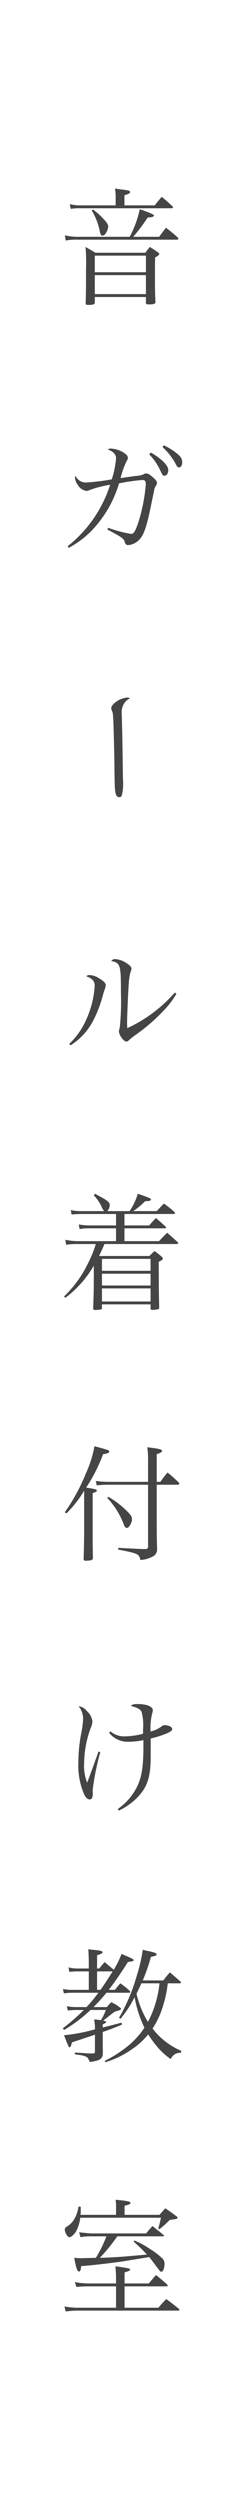 <svg xmlns="http://www.w3.org/2000/svg" width="39.02" height="397.82" viewBox="0 0 39.02 397.82">
  <g id="txt" transform="translate(-73.78 -181.1)">
    <rect id="bg" width="39.02" height="397.82" transform="translate(73.78 181.1)" fill="#fff"/>
    <path id="Path_450829" data-name="Path 450829" d="M.6-14.22v-1.62c.66-.18.9-.32.9-.5,0-.2-.18-.26-1.28-.4-.24-.02-.64-.08-1.12-.16a9.327,9.327,0,0,1,.1,1.62v1.06H-6.36a6.5,6.5,0,0,1-1.74-.2l.14.76a8.164,8.164,0,0,1,1.6-.1H8.1c.14,0,.24-.06.24-.14,0-.06-.04-.12-.12-.2-.72-.68-.94-.86-1.68-1.48-.48.56-.64.74-1.12,1.36Zm1.4,5a29.484,29.484,0,0,0,2.3-3.06c.78-.06,1-.14,1-.34,0-.14-.8-.5-2.26-.98a17.157,17.157,0,0,1-1.6,4.38H-6.84a8.107,8.107,0,0,1-2.04-.24l.12.84a8.33,8.33,0,0,1,1.94-.14H8.92c.16,0,.28-.08.28-.16a.438.438,0,0,0-.12-.2C8.32-9.8,8.06-10,7.22-10.66c-.48.6-.62.8-1.1,1.44Zm-6.62-4.2a10.249,10.249,0,0,1,1.28,3.26c.1.58.22.76.46.76a.7.7,0,0,0,.48-.34,2.524,2.524,0,0,0,.42-1.08c0-.32-.24-.72-.76-1.24a11.38,11.38,0,0,0-1.66-1.5ZM-4.12.36H4.02v.92c0,.2.1.26.44.26.82,0,1.06-.08,1.08-.36C5.48-.2,5.46-.78,5.46-2.5c0-1.5,0-2.14.02-3.42.56-.34.66-.42.66-.58a.242.242,0,0,0-.12-.18A16.54,16.54,0,0,0,4.64-7.6c-.32.4-.42.52-.72.92H-4.02c-.68-.42-.9-.54-1.58-.92a29.858,29.858,0,0,1,.08,3.48c0,3.14-.02,4.3-.06,5.48,0,.2.1.26.4.26.78,0,1.04-.08,1.06-.34ZM4.02-3.58H-4.12V-6.22H4.02Zm0,.46V-.1H-4.12V-3.12Zm-12.3,43.4A15.077,15.077,0,0,0-4.7,37.62a18.49,18.49,0,0,0,4.44-7.6,31.228,31.228,0,0,1,3.72-.54c.4,0,.54.18.54.68a27.119,27.119,0,0,1-1.24,6.22c-.46,1.32-.7,1.68-1.12,1.68A20.189,20.189,0,0,1-2,37.08l-.12.28C.3,38.66.48,38.78.66,39.38c.08.28.26.46.48.46a2.676,2.676,0,0,0,1.68-.72C3.68,38.34,4.14,37,4.9,33.2l.2-.96.16-.76.06-.3a1.722,1.722,0,0,1,.28-.76.948.948,0,0,0,.18-.48c0-.24-.22-.52-.68-.92-.54-.46-.76-.58-1.04-.58a.623.623,0,0,0-.4.12,1.736,1.736,0,0,1-.34.14,5.7,5.7,0,0,1-.96.14c-.8.12-1.6.22-2.38.34a14.069,14.069,0,0,1,.96-2.7c.2-.32.2-.36.2-.5,0-.3-.16-.52-.56-.78a4.139,4.139,0,0,0-2.12-.72,1.062,1.062,0,0,0-.54.12c.96.4,1.34.8,1.34,1.46a14.43,14.43,0,0,1-.68,3.32,36.493,36.493,0,0,1-4.04.5,1.765,1.765,0,0,1-1.72-1.06.631.631,0,0,0-.1.32,2.325,2.325,0,0,0,.46,1.14,1.96,1.96,0,0,0,1.36.94,1.059,1.059,0,0,0,.52-.14,16.55,16.55,0,0,1,3.26-.84,20.421,20.421,0,0,1-6.76,9.78ZM4.54,25.4a9.031,9.031,0,0,1,1.54,2.1c.62,1.3.62,1.3.88,1.3.34,0,.62-.36.62-.84s-.28-.94-1-1.6A10.2,10.2,0,0,0,4.8,25.12Zm2.12-1.16a10.084,10.084,0,0,1,2.18,2.84c.16.3.28.4.46.4.3,0,.5-.34.5-.82,0-.56-.26-.96-1.02-1.54a9.81,9.81,0,0,0-1.92-1.16Zm-14.64,95.2a10.226,10.226,0,0,0,3.78-4.28,19.093,19.093,0,0,0,1.36-3.68c.18-.62.18-.62.2-.7a2.857,2.857,0,0,0,.26-.92c0-.32-.34-.66-1.08-1.1a3.009,3.009,0,0,0-1.5-.5.835.835,0,0,0-.54.18c1.02.38,1.36.78,1.36,1.56a15.264,15.264,0,0,1-1.38,5.42,11.953,11.953,0,0,1-2.68,3.8Zm16.6-8.4a22.559,22.559,0,0,1-7.56,5.66,8.608,8.608,0,0,1-.04-.92c0-.76.18-5.18.26-6.02a9.466,9.466,0,0,1,.28-1.96,1.507,1.507,0,0,0,.16-.54c0-.28-.24-.56-.82-.92a3.663,3.663,0,0,0-1.76-.62.69.69,0,0,0-.64.3c1.46.32,1.54.58,1.54,5.12a40.112,40.112,0,0,1-.18,5.42,4.915,4.915,0,0,0-.14.62c0,.62.74,1.66,1.2,1.66.14,0,.24-.06.4-.22a11.383,11.383,0,0,1,1.14-.9,28.294,28.294,0,0,0,4.24-3.66,13.765,13.765,0,0,0,2.18-2.82ZM-2.12,145.82a1.537,1.537,0,0,0,.38-.96c0-.44-.34-.72-1.8-1.5-.12-.06-.32-.18-.56-.3l-.18.26a6.665,6.665,0,0,1,1.22,1.76,2.727,2.727,0,0,0,.42.74h-3.6a8.221,8.221,0,0,1-1.72-.16l.14.7c.42-.04,1.04-.08,1.58-.08h5.5v1.82H-5a10.251,10.251,0,0,1-1.68-.16l.14.74a7.814,7.814,0,0,1,1.46-.12H-.74v2.04H-6.8a10.227,10.227,0,0,1-2.02-.22l.14.8a10.609,10.609,0,0,1,1.74-.12h2.98a18.835,18.835,0,0,1-1.26,3.1,18.34,18.34,0,0,1-3.8,5.24l.2.22a17.043,17.043,0,0,0,4.54-5.12v1.6c0,1.8-.02,2.92-.1,5.18,0,.2.08.28.28.28h.06a1.64,1.64,0,0,1,.38-.02c.52-.04.68-.1.68-.3v-.58H4.76v.62c0,.2.06.26.26.26a3.943,3.943,0,0,0,.88-.1c.16-.02.2-.08.24-.26-.06-1.62-.06-3.1-.08-7.3.5-.22.66-.36.66-.52,0-.08-.06-.16-.2-.3-.48-.4-.62-.52-1.12-.88a5.914,5.914,0,0,0-.8.78H-3.42l-.02-.02c.34-.68.36-.72.86-1.88H8.92c.12,0,.24-.06.24-.12a.359.359,0,0,0-.08-.18c-.72-.66-.94-.86-1.68-1.5-.56.56-.74.74-1.3,1.34H.6v-2.04H6.98c.16,0,.26-.04.26-.12,0-.04-.04-.08-.1-.16-.66-.62-.86-.8-1.54-1.36-.46.5-.62.66-1.06,1.18H.6v-1.82H8.46c.08,0,.2-.08.2-.14a.412.412,0,0,0-.1-.18,15.42,15.42,0,0,0-1.68-1.34c-.5.5-.64.68-1.14,1.2H1.98a11.4,11.4,0,0,0,1.92-1.58h.12c.5,0,.8-.1.8-.26,0-.18-.38-.34-2.1-.92a9.783,9.783,0,0,1-1.3,2.76Zm6.88,9.5H-2.98v-1.9H4.76Zm0,.46v1.88H-2.98v-1.88Zm0,2.34v2.08H-2.98v-2.08Zm-13.4,35.8a17.982,17.982,0,0,0,2.82-3.6v5.9c0,1.44-.02,2.66-.08,4.94v.04c0,.16.12.26.34.26h.04a3.087,3.087,0,0,1,.34-.02c.56-.04.74-.14.76-.4-.04-2.26-.04-2.26-.04-4.92V190.7c.58-.22.66-.26.66-.42,0-.18-.26-.24-1.7-.46a25.66,25.66,0,0,0,2.7-5.32c.78-.12.98-.22.98-.44,0-.08-.06-.14-.18-.2-.3-.12-1.38-.42-2.18-.62a18.381,18.381,0,0,1-1.38,4.36,30.517,30.517,0,0,1-3.34,6.14Zm13-4.56v9.84c0,.28-.12.38-.46.4-1.02-.02-1.16-.04-2.84-.12-.32-.02-.84-.04-1.44-.08l-.02.28c3.18.62,3.32.68,3.54,1.66a4.778,4.778,0,0,0,2.12-.64,1.293,1.293,0,0,0,.54-1.14c-.04-1.16-.06-3.12-.06-4.42v-5.78H9.1c.12,0,.24-.08.24-.18a.33.33,0,0,0-.1-.18,22.309,22.309,0,0,0-1.78-1.58,18,18,0,0,0-1.14,1.48H5.74v-4.4c.6-.2.86-.36.86-.52,0-.24-.58-.38-2.36-.58a13.9,13.9,0,0,1,.12,2.14v3.36H-2.22a15.206,15.206,0,0,1-1.74-.14l.14.7c.86-.08,1.22-.1,1.6-.1Zm-6.5,2.1A12.53,12.53,0,0,1,.5,195.7c.14.38.3.54.5.54.3,0,.8-.84.8-1.36,0-.44-.18-.72-.9-1.42a14.833,14.833,0,0,0-2.86-2.18Zm-1.4,40.36c-.36,1.08-1.56,4.34-1.8,4.94a7.183,7.183,0,0,1-.48-3.12,16.7,16.7,0,0,1,1.04-5.56,2.782,2.782,0,0,0,.28-1.1,2.741,2.741,0,0,0-.88-1.6,2.034,2.034,0,0,0-1.32-.78,3.331,3.331,0,0,1,.72,1.92A14.559,14.559,0,0,1-6.3,229a24.661,24.661,0,0,0-.44,4.54,11.5,11.5,0,0,0,.96,5.18c.24.46.54.72.84.72.34,0,.5-.3.5-.94a2.21,2.21,0,0,0-.02-.32v-.22a39.354,39.354,0,0,1,1.22-6.06Zm1.7-2.98a3.772,3.772,0,0,0,3.14,1.42A11.421,11.421,0,0,0,3.62,230v1.02c0,3.44-.32,5.22-1.26,6.86a9.459,9.459,0,0,1-2.82,3.08l.16.26a10.2,10.2,0,0,0,3.04-2.18c1.5-1.58,2.04-3.2,2.04-6.36v-2.94a14.8,14.8,0,0,0,2.72-.88c.56-.28.7-.4.7-.64,0-.32-.56-.6-1.2-.6a.628.628,0,0,0-.42.14,4.378,4.378,0,0,1-1.82.86,9.705,9.705,0,0,1,.26-2.88,2.254,2.254,0,0,0,.1-.48c0-.6-.96-1-2.4-1-.66,0-.8.04-1.1.3.94.22,1.5.52,1.7.92a8,8,0,0,1,.24,2.8v.7a11.526,11.526,0,0,1-2.88.42,3.356,3.356,0,0,1-2.32-.8ZM9.46,268.7a.134.134,0,0,0,.14-.12.169.169,0,0,0-.04-.12c-.74-.66-.96-.86-1.72-1.5a12.645,12.645,0,0,0-1.04,1.28H3.52a28.922,28.922,0,0,0,1.3-3.76c.7-.12.9-.22.9-.38,0-.18-.32-.32-1.16-.5-.22-.04-.58-.12-1.04-.24a26.46,26.46,0,0,1-.98,4.2,29.359,29.359,0,0,1-2.8,6.62l.22.18a17.744,17.744,0,0,0,2.26-3.46,18.262,18.262,0,0,0,1.56,4.86,13.039,13.039,0,0,1-2.44,2.76,19.736,19.736,0,0,1-3.88,2.52l.08.22a14.7,14.7,0,0,0,4.24-2.06,11.9,11.9,0,0,0,2.6-2.36,18.092,18.092,0,0,0,1.3,1.78,10.46,10.46,0,0,0,2.3,2.14,1.6,1.6,0,0,1,1.64-1l.02-.32a11.375,11.375,0,0,1-4.56-3.54,13.967,13.967,0,0,0,1.74-3.86,18.879,18.879,0,0,0,.68-3.34Zm-3.28,0a16.933,16.933,0,0,1-1.84,6.14,15.448,15.448,0,0,1-1.82-4.48c.58-1.2.58-1.2.78-1.66Zm-9.94-2.36v-2.1c.72-.24.88-.34.88-.48,0-.18-.34-.28-1.18-.36-.24-.02-.62-.06-1.1-.12.02.2.06.82.08,1.86v1.2H-6.92a4.942,4.942,0,0,1-1.38-.18l.12.72a10.842,10.842,0,0,1,1.26-.08h1.84v2.94H-7.8a6.92,6.92,0,0,1-1.4-.14l.16.7a8.9,8.9,0,0,1,1.26-.1h4.22a22.016,22.016,0,0,1-1.88,2.28H-7.18a7.72,7.72,0,0,1-1.4-.14l.16.68c.72-.06,1.08-.08,1.12-.08h1.42a30.771,30.771,0,0,1-3.34,2.92l.2.26a22.95,22.95,0,0,0,4.22-3.18h2.44a9.254,9.254,0,0,1-.78,1.62c-.28-.04-.42-.06-1.06-.12a5.016,5.016,0,0,0,.06.62,6.655,6.655,0,0,1,.04.68v.28a27.3,27.3,0,0,1-4.92.94c.16.44.4,1.06.62,1.56.12.3.16.36.26.36.12,0,.22-.14.28-.44.02-.08.06-.2.1-.34.28-.1.28-.1,1.14-.38,1.32-.44,1.32-.44,1.88-.62a5.607,5.607,0,0,1,.64-.22v2.62c0,.28-.06.34-.28.36-.64,0-.66,0-2.08-.1-.18,0-.46-.02-.84-.04V280l.42.06.46.06a3.077,3.077,0,0,1,.92.26c.24.12.3.22.58.84a6.415,6.415,0,0,0,1.24-.26,1.082,1.082,0,0,0,.84-.92v-.94c-.02-.24-.02-.42-.02-.52v-2.14c1.3-.44,1.84-.66,3.08-1.18l-.08-.3c-1.22.32-1.74.46-3,.76v-.5c.34-.12.54-.26.54-.36,0-.08-.14-.16-.46-.22a2.612,2.612,0,0,1,.3-.24c1.14-.9,1.14-.9,1.52-1.18.1-.04.2-.06.3-.1l.3-.08a1.348,1.348,0,0,0,.38-.18.211.211,0,0,0,.04-.1c0-.06-.04-.1-.12-.16a6.5,6.5,0,0,0-1.44-.9,8.8,8.8,0,0,0-.7.78H-4.32c.82-.84,1.38-1.46,2.06-2.28H1.42c.04,0,.1-.08.1-.14a.27.27,0,0,0-.1-.18A11.6,11.6,0,0,0-.06,268.7c-.38.44-.5.58-.86,1.04H-1.9c.88-1.14,2.18-3.02,3.06-4.44.78-.1.9-.14.9-.28s-.24-.28-.92-.56c-.22-.1-.56-.24-1-.44a16.392,16.392,0,0,1-1.24,2.52c-.84-.7-.88-.74-1.46-1.22-.4.46-.52.6-.86,1.02Zm2.48.46c-.84,1.34-1.26,1.98-1.94,2.94h-.54V266.8Zm-1,42.16a18.646,18.646,0,0,1-1.68,3.42c-1.54.04-1.6.04-1.78.04-.26.02-.42.02-.56.02a10.709,10.709,0,0,1-1.1-.06c.3,1.62.48,2.18.76,2.18.2,0,.3-.24.34-.86,1.52-.1,4.44-.44,6.44-.72.5-.08,2.08-.34,4.4-.72.24.3.3.36.82,1.06.96,1.28.96,1.28,1.1,1.28.28,0,.52-.56.52-1.24a1.17,1.17,0,0,0-.28-.82,10.58,10.58,0,0,0-1.9-1.48,13.906,13.906,0,0,0-2.62-1.44l-.12.18a26.043,26.043,0,0,1,2.12,2.06c-3.92.36-5.26.46-7.5.52a27.634,27.634,0,0,0,2.78-3.42H6.78a.112.112,0,0,0,.12-.1c0-.04-.04-.08-.1-.14-.78-.64-1.04-.84-1.74-1.4-.44.5-.58.64-1,1.18H-4.8c-1.44-.14-1.44-.14-1.82-.18l.22.78a8.112,8.112,0,0,1,1.6-.14Zm-4.12-3.42a6.194,6.194,0,0,0,.04-.84,4.4,4.4,0,0,0-.02-.46h-.34a5.445,5.445,0,0,1-.64,1.92,3.342,3.342,0,0,1-1.26,1.28c-.22.16-.28.26-.28.46,0,.46.44,1.2.72,1.2s.8-.44,1.08-.94A5.86,5.86,0,0,0-6.44,306H6.4a13.018,13.018,0,0,1-.42,1.7l.2.12a13.672,13.672,0,0,0,1.26-1.1l.36-.36c.18-.04.4-.06.66-.1a1.964,1.964,0,0,0,.52-.12.254.254,0,0,0,.08-.14c0-.08-.04-.14-.14-.2-.76-.58-1-.76-1.82-1.3-.5.56-.5.56-.92,1.04H.62V304.1q.63-.18.78-.24a.3.3,0,0,0,.16-.2c0-.24-.44-.34-2.36-.52a10.058,10.058,0,0,1,.06,1.46v.94ZM.62,316.46V314.7c.76-.24.88-.3.88-.44,0-.18-.14-.22-2.34-.54.08.94.1,1.4.1,1.98v.76H-5.36a12.29,12.29,0,0,1-1.92-.22l.22.78a15.985,15.985,0,0,1,1.66-.1H-.74v3.4h-6.3a12.3,12.3,0,0,1-1.92-.2l.2.8a15.746,15.746,0,0,1,1.72-.14H9.2c.08,0,.16-.06.16-.12s-.06-.14-.16-.22c-.84-.68-1.1-.88-1.94-1.5-.58.58-.74.78-1.26,1.38H.62v-3.4H7.3c.1,0,.18-.06.18-.12a.325.325,0,0,0-.08-.18c-.74-.66-.98-.86-1.78-1.5-.52.6-.68.78-1.14,1.34Z" transform="translate(93 228)" fill="#454545"/>
    <path id="Path_450828" data-name="Path 450828" d="M-7.74-9.46c-.14.14-.16.18-.16.46a3.594,3.594,0,0,0,.76,1.84q.51.66.96.66a1.594,1.594,0,0,0,.3-.06c.32-.18.5-.2,1.44-.26C-3.74-6.86.84-6.98,2.7-7c3.78-.04,4.26-.06,4.8-.24a.587.587,0,0,0,.46-.54.416.416,0,0,0-.28-.4,7.935,7.935,0,0,0-2.6-.18c-.66,0-7.02.1-7.8.12-2.24.06-2.24.06-2.46.06a2.668,2.668,0,0,1-1.94-.48A1.794,1.794,0,0,1-7.74-9.46Z" transform="translate(85 300) rotate(90)" fill="#454545"/>
  </g>
</svg>
